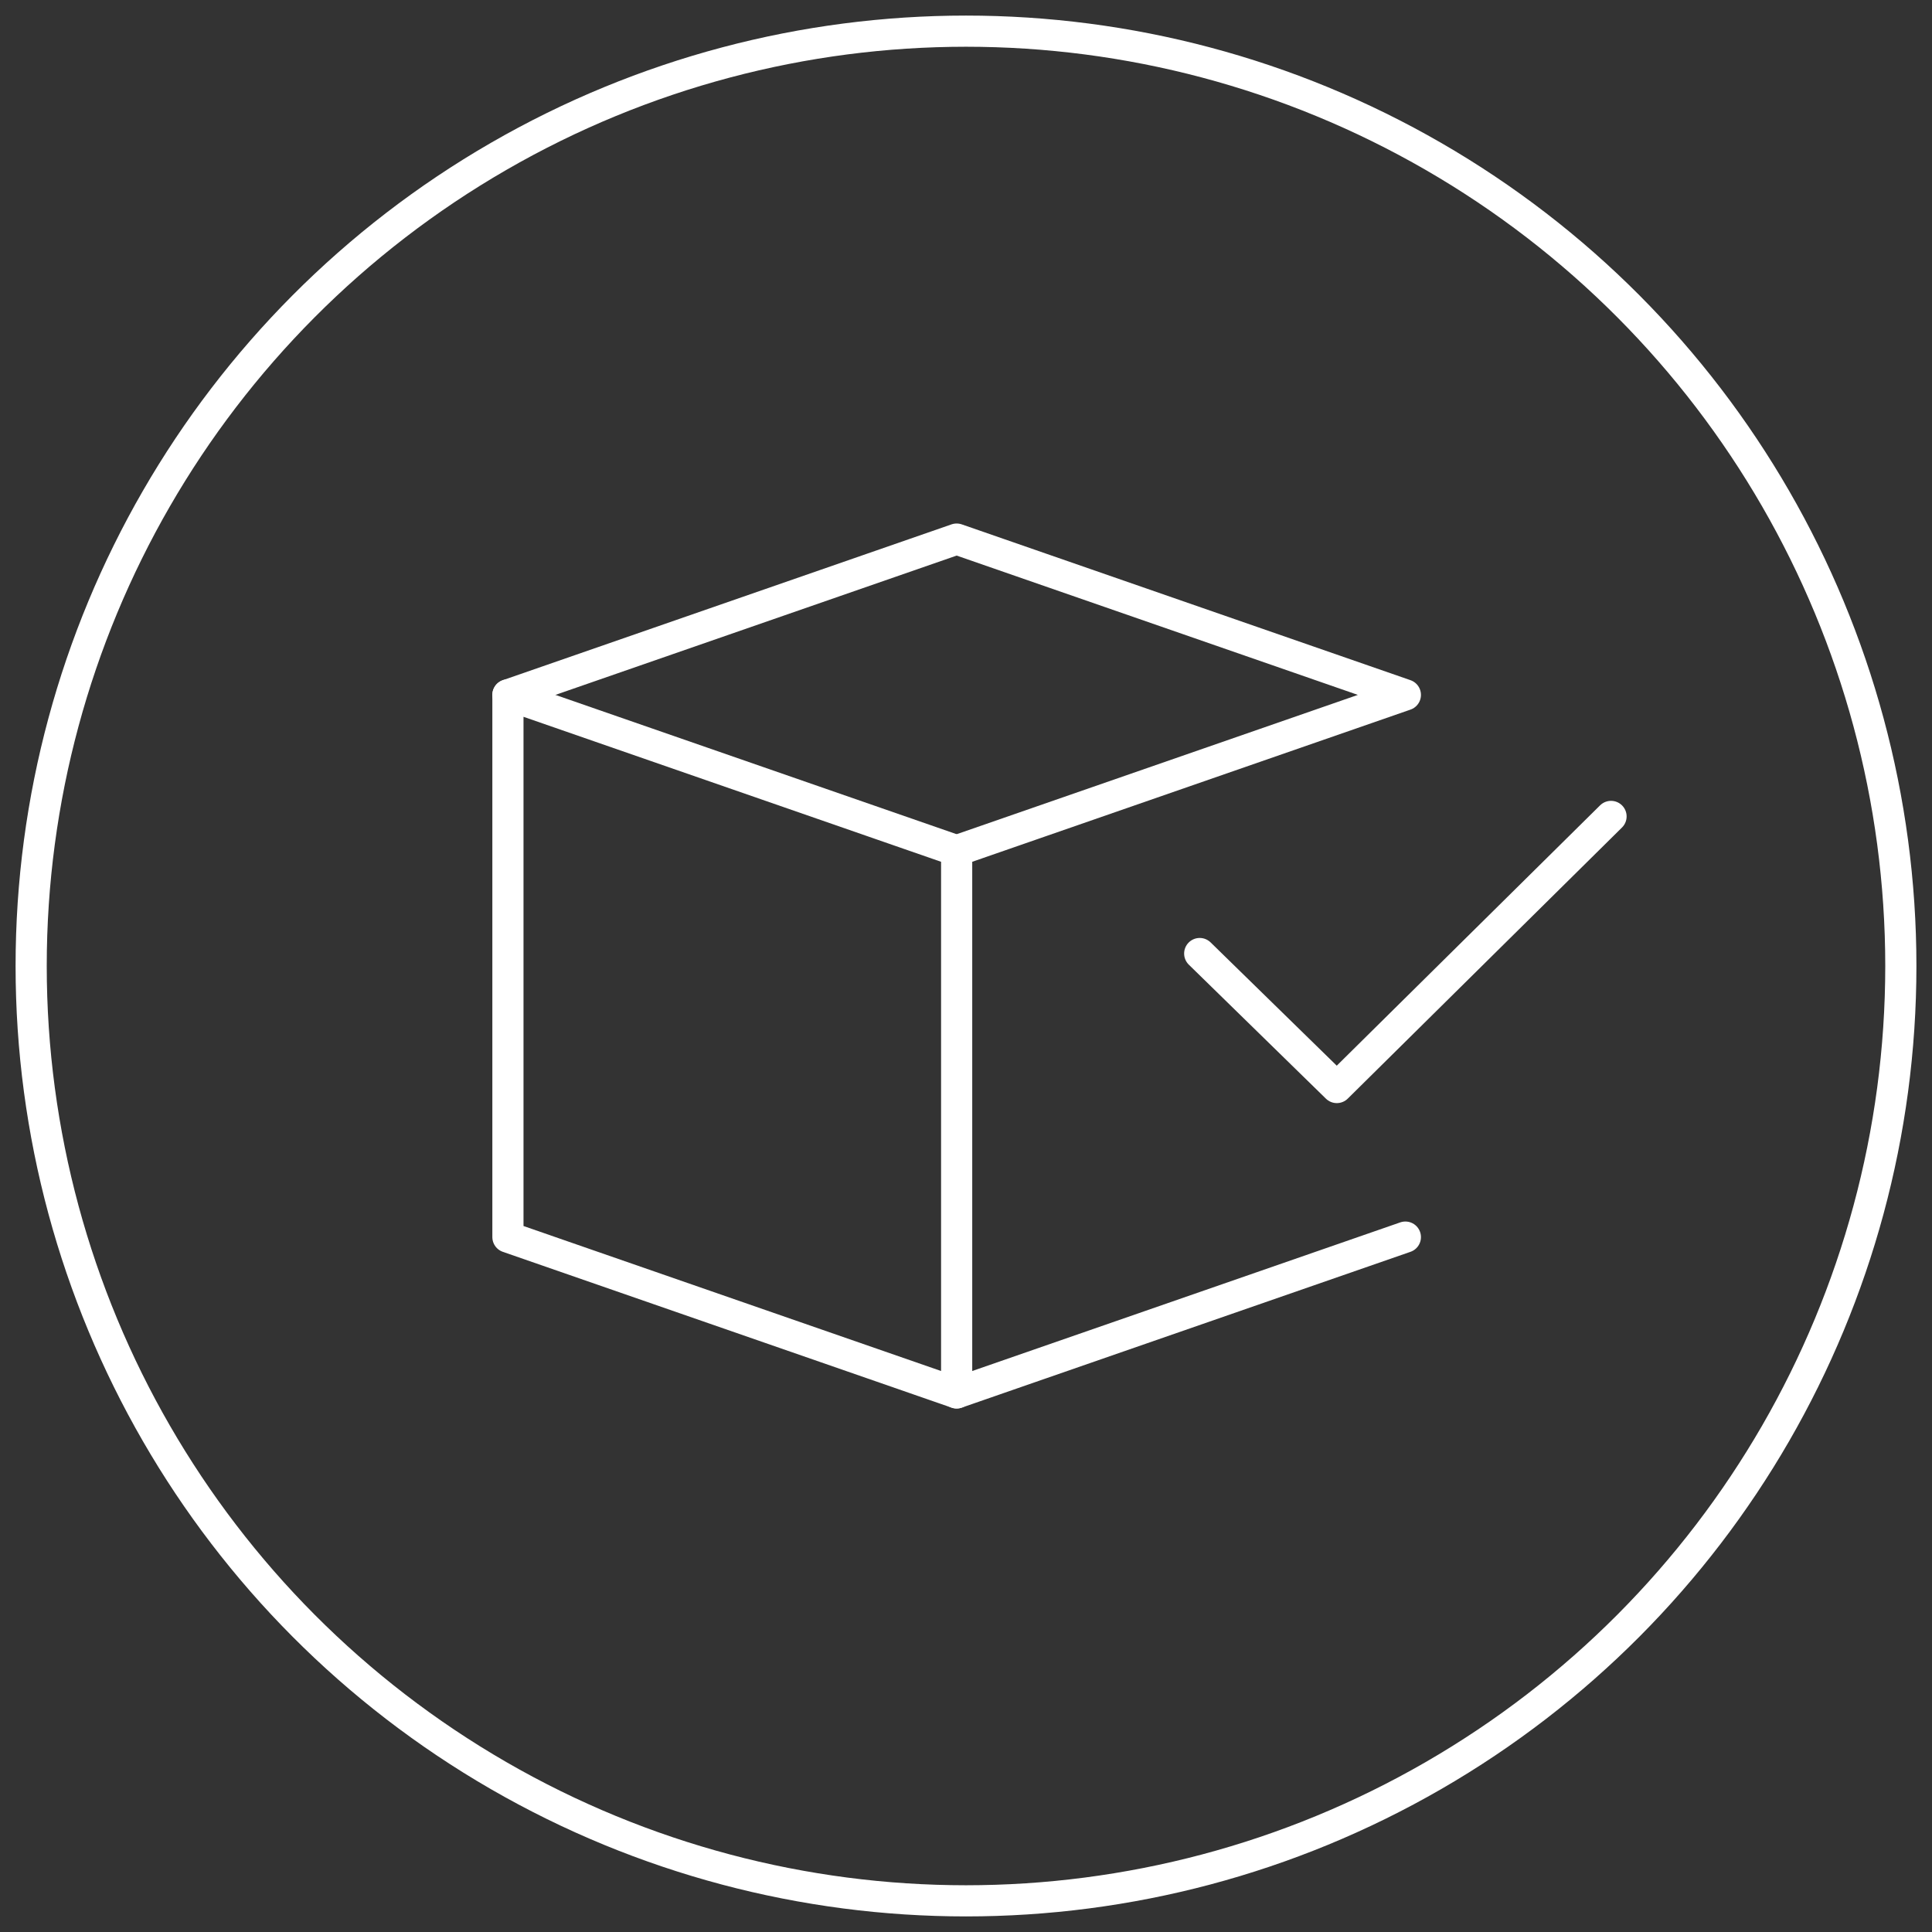 <svg enable-background="new 0 0 62 62" viewBox="0 0 62 62" xmlns="http://www.w3.org/2000/svg"><rect x="0" y="0" width="62" height="62" fill="#333333" stroke="none"/><g fill="none" stroke="#fff" stroke-linecap="round" stroke-linejoin="round"><circle cx="31" cy="31" r="30"/><path d="m51.7 26.2-8.8 8.7-4.4-4.3"/><path d="m30.7 44.7-14.4-5v-17.4l14.4 5z"/><path d="m30.7 44.7 14.4-5"/><path d="m30.7 27.3 14.4-5-14.4-5-14.4 5"/></g></svg>